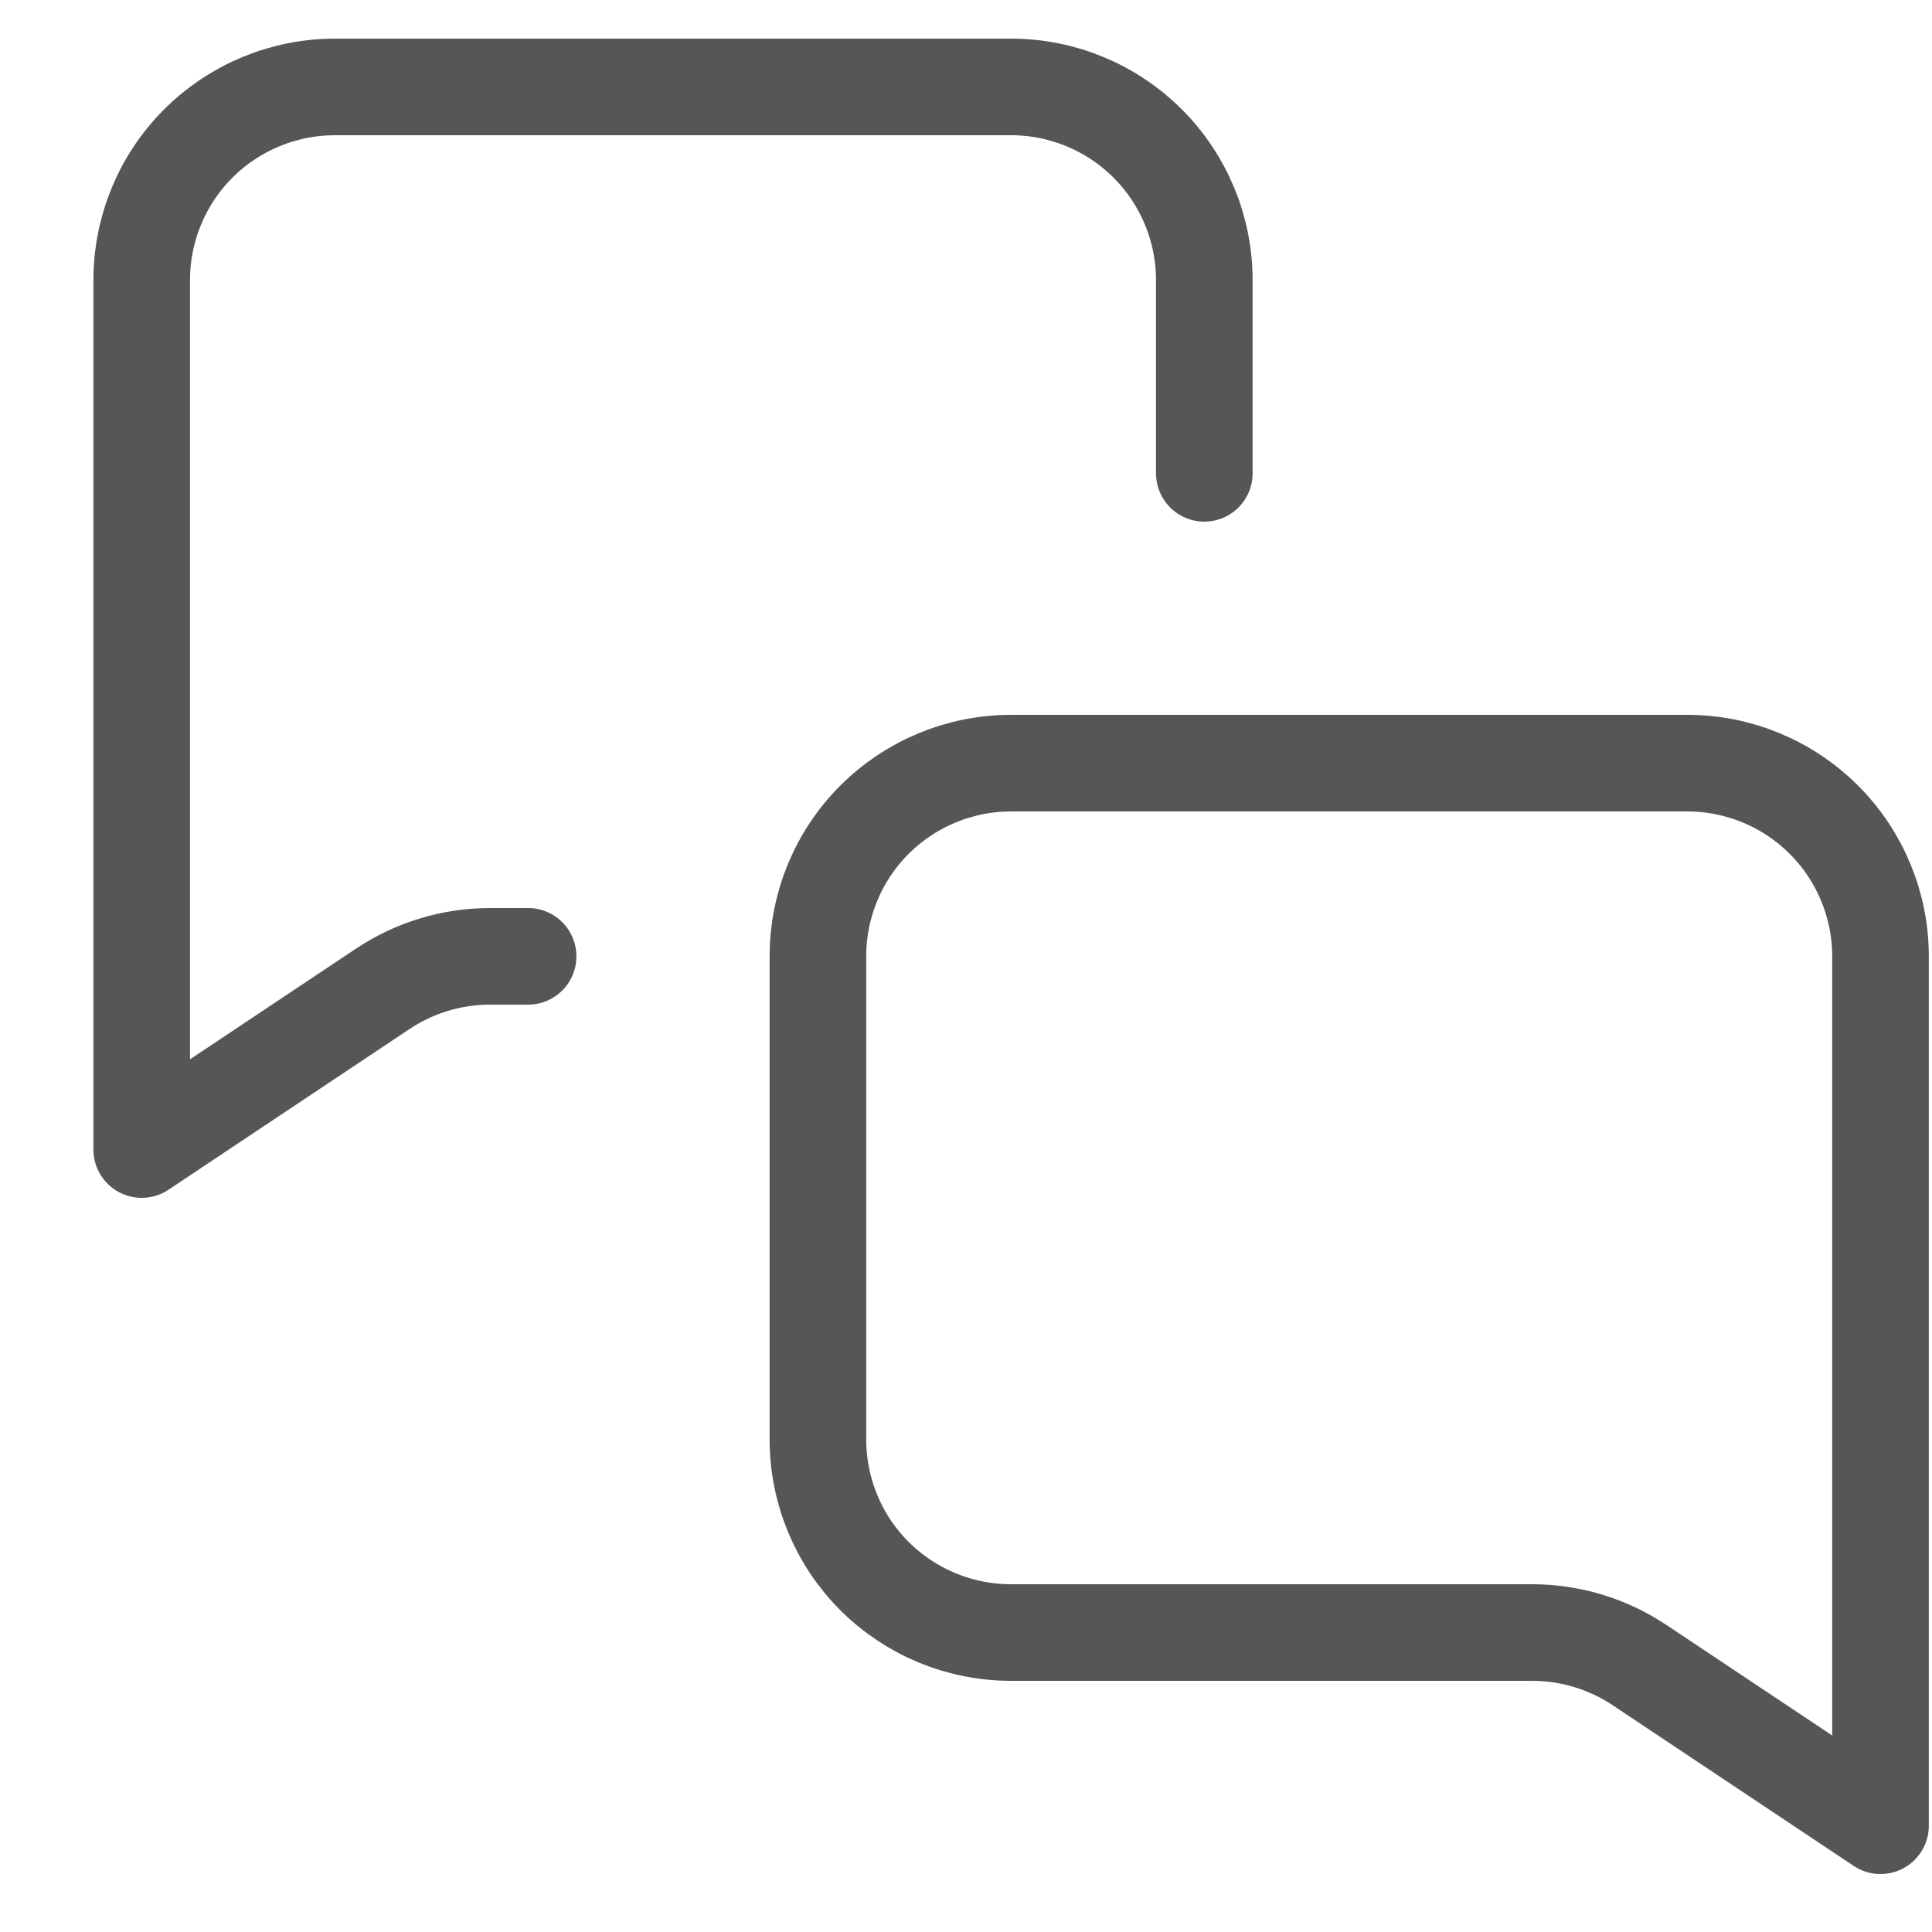 <svg
  xmlns="http://www.w3.org/2000/svg"
  width="20"
  height="20"
  viewBox="0 0 20 20"
  fill="none"
>
  <path
    d="M5.467 9.9H5.073C4.678 9.9 4.291 10.017 3.963 10.236L1.467 11.9V2.9C1.467 2.37 1.677 1.861 2.052 1.486C2.428 1.111 2.936 0.9 3.467 0.9H10.467C10.997 0.9 11.506 1.111 11.881 1.486C12.256 1.861 12.467 2.37 12.467 2.9V4.9M10.467 7.9H17.467C17.997 7.9 18.506 8.111 18.881 8.486C19.256 8.861 19.467 9.37 19.467 9.9V18.9L16.971 17.236C16.642 17.017 16.256 16.9 15.861 16.9H10.467C9.936 16.9 9.428 16.69 9.052 16.315C8.677 15.94 8.467 15.431 8.467 14.9V9.9C8.467 9.37 8.677 8.861 9.052 8.486C9.428 8.111 9.936 7.9 10.467 7.9Z"
    stroke-linecap="round"
    stroke-linejoin="round"
    stroke="#565656"
    stroke-width="1"
  />
</svg>
